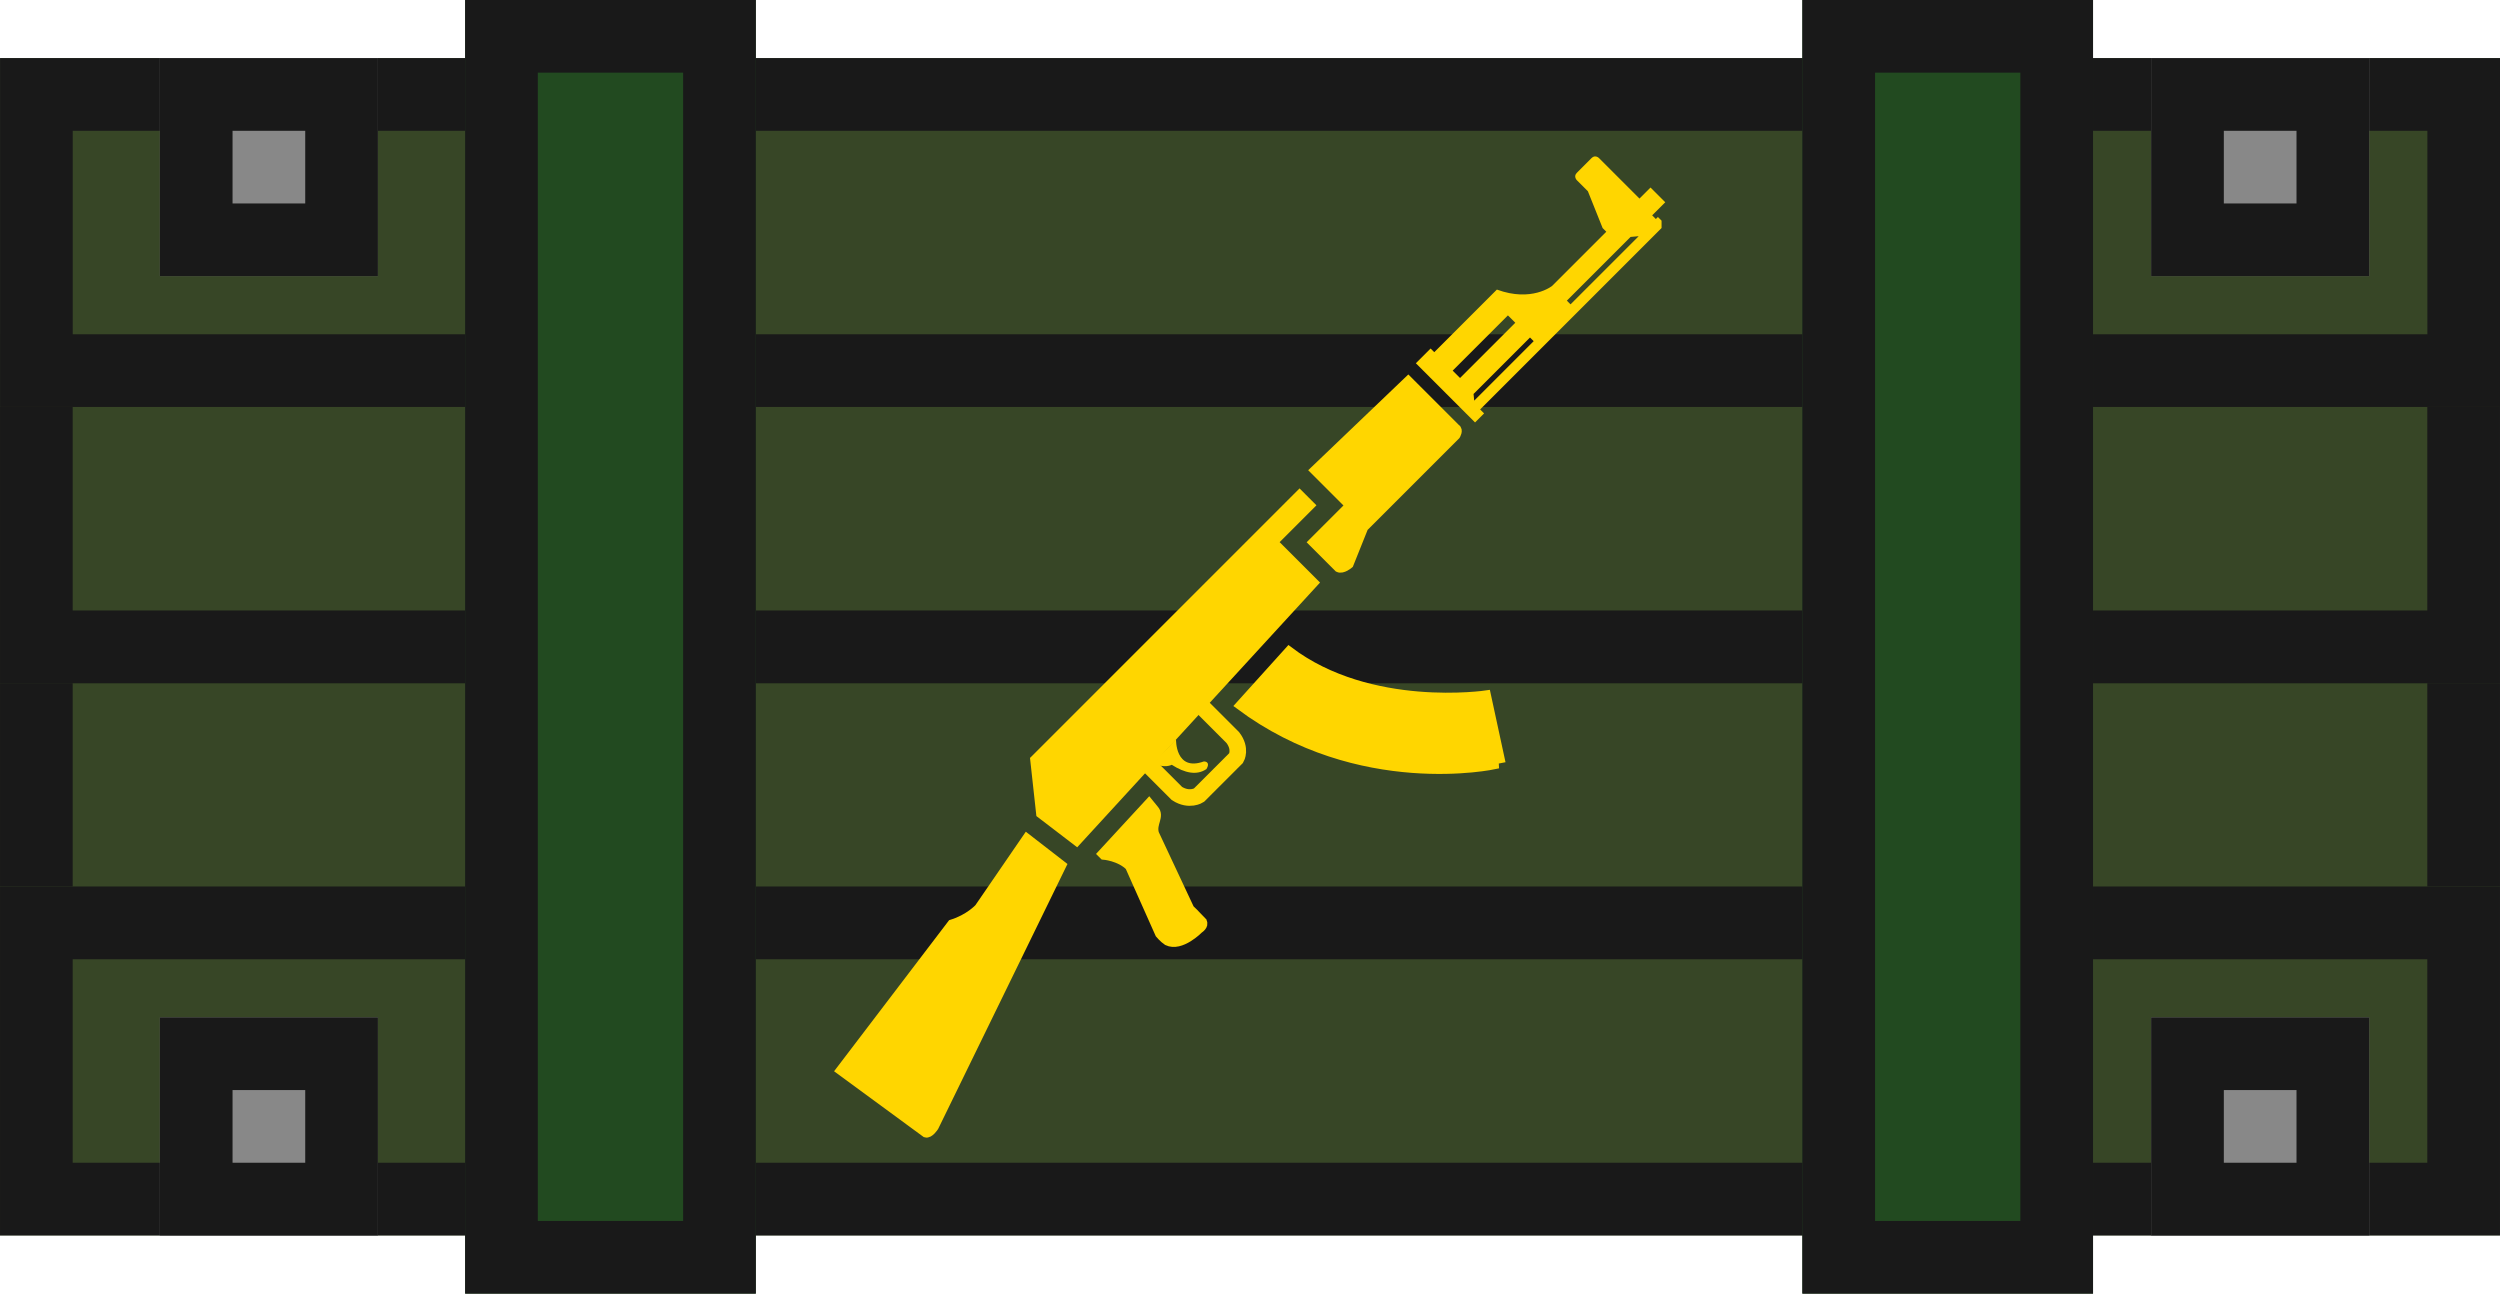 <?xml version="1.0" encoding="UTF-8" standalone="no"?>
<svg
   xmlns:dc="http://purl.org/dc/elements/1.1/"
   xmlns:cc="http://creativecommons.org/ns#"
   xmlns:rdf="http://www.w3.org/1999/02/22-rdf-syntax-ns#"
   xmlns:svg="http://www.w3.org/2000/svg"
   xmlns="http://www.w3.org/2000/svg"
   xmlns:sodipodi="http://sodipodi.sourceforge.net/DTD/sodipodi-0.dtd"
   xmlns:inkscape="http://www.inkscape.org/namespaces/inkscape"
   width="172"
   height="89"
   viewBox="0 0 45.508 23.548"
   version="1.1"
   id="svg22"
   sodipodi:docname="map-crate-mil-04.svg"
   inkscape:version="0.92.2 (5c3e80d, 2017-08-06)">
  <defs
     id="defs26">
    <clipPath
       clipPathUnits="userSpaceOnUse"
       id="clipPath903">
      <rect
         style="fill:#434e35;fill-opacity:1;stroke-width:0.921"
         rx="0"
         y="-1.499361e-006"
         x="-23.283"
         height="45.508"
         width="6.35"
         id="rect905" />
    </clipPath>
    <clipPath
       clipPathUnits="userSpaceOnUse"
       id="clipPath917">
      <path
         style="fill:#4d2600;stroke:none;stroke-width:1.256;stroke-miterlimit:10"
         inkscape:connector-curvature="0"
         id="path919"
         d="M 13.758,1.852 V 25.4 H 8.467 V 1.852 Z"
         stroke-miterlimit="10"
         clip-path="none" />
    </clipPath>
    <clipPath
       clipPathUnits="userSpaceOnUse"
       id="clipPath927">
      <path
         style="fill:#888888;stroke:none;stroke-width:1.441;stroke-miterlimit:10"
         inkscape:connector-curvature="0"
         id="path929"
         d="M 39.158,6.879 V 2.91 h 3.969 v 3.969 z"
         stroke-miterlimit="10" />
    </clipPath>
  </defs>
  <sodipodi:namedview
     pagecolor="#ffffff"
     bordercolor="#666666"
     borderopacity="1"
     objecttolerance="10"
     gridtolerance="10"
     guidetolerance="10"
     inkscape:pageopacity="0"
     inkscape:pageshadow="2"
     inkscape:window-width="1920"
     inkscape:window-height="1017"
     id="namedview24"
     showgrid="true"
     fit-margin-top="0"
     fit-margin-left="0"
     fit-margin-right="0"
     fit-margin-bottom="0"
     inkscape:object-paths="true"
     inkscape:snap-intersection-paths="true"
     inkscape:snap-smooth-nodes="true"
     inkscape:snap-midpoints="true"
     inkscape:zoom="2.317739"
     inkscape:cx="-2.5897171"
     inkscape:cy="86.425553"
     inkscape:window-x="1912"
     inkscape:window-y="-8"
     inkscape:window-maximized="1"
     inkscape:current-layer="svg22">
    <inkscape:grid
       type="xygrid"
       id="grid974"
       empspacing="4"
       originx="2.0767095e-014"
       originy="34.925" />
  </sodipodi:namedview>
  <rect
     clip-path="url(#clipPath903)"
     style="fill:#374626;fill-opacity:1;stroke:#191919;stroke-width:2.646;stroke-miterlimit:4;stroke-dasharray:none;stroke-opacity:1"
     rx="0"
     y="-1.499361e-006"
     x="-23.283"
     height="45.508"
     width="6.35"
     id="rect907"
     transform="rotate(-90,-2.91,-2.91)" />
  <rect
     transform="rotate(-90,-5.424,-5.424)"
     id="rect909"
     width="6.35"
     height="45.508"
     x="-23.283"
     y="-1.499361e-006"
     rx="0"
     style="fill:#374626;fill-opacity:1;stroke:#191919;stroke-width:2.646;stroke-miterlimit:4;stroke-dasharray:none;stroke-opacity:1"
     clip-path="url(#clipPath903)" />
  <rect
     clip-path="url(#clipPath903)"
     style="fill:#374626;fill-opacity:1;stroke:#191919;stroke-width:2.646;stroke-miterlimit:4;stroke-dasharray:none;stroke-opacity:1"
     rx="0"
     y="-1.499361e-006"
     x="-23.283"
     height="45.508"
     width="6.35"
     id="rect911"
     transform="rotate(-90,-7.937,-7.938)" />
  <rect
     transform="rotate(-90,-0.397,-0.397)"
     id="rect901"
     width="6.35"
     height="45.508"
     x="-23.283"
     y="-1.499361e-006"
     rx="0"
     style="fill:#374626;fill-opacity:1;stroke:#191919;stroke-width:2.646;stroke-miterlimit:4;stroke-dasharray:none;stroke-opacity:1"
     clip-path="url(#clipPath903)" />
  <path
     clip-path="url(#clipPath917)"
     stroke-miterlimit="10"
     d="M 13.758,1.852 V 25.4 H 8.467 V 1.852 Z"
     id="path915"
     inkscape:connector-curvature="0"
     style="fill:#224a20;fill-opacity:1;stroke:#191919;stroke-width:2.646;stroke-miterlimit:10;stroke-dasharray:none;stroke-opacity:1"
     transform="translate(1.499361e-6,-1.852)" />
  <path
     style="fill:#224a20;fill-opacity:1;stroke:#191919;stroke-width:2.646;stroke-miterlimit:10;stroke-dasharray:none;stroke-opacity:1"
     inkscape:connector-curvature="0"
     id="path921"
     d="M 13.758,1.852 V 25.4 H 8.467 V 1.852 Z"
     stroke-miterlimit="10"
     clip-path="url(#clipPath917)"
     transform="translate(24.342,-1.852)" />
  <path
     stroke-miterlimit="10"
     d="M 39.158,6.879 V 2.91 h 3.969 v 3.969 z"
     id="path925"
     inkscape:connector-curvature="0"
     style="fill:#888888;stroke:#191919;stroke-width:2.646;stroke-miterlimit:10;stroke-dasharray:none;stroke-opacity:1"
     clip-path="url(#clipPath927)"
     transform="translate(1.499361e-6,-1.852)" />
  <path
     clip-path="url(#clipPath927)"
     style="fill:#888888;stroke:#191919;stroke-width:2.646;stroke-miterlimit:10;stroke-dasharray:none;stroke-opacity:1"
     inkscape:connector-curvature="0"
     id="path931"
     d="M 39.158,6.879 V 2.91 h 3.969 v 3.969 z"
     stroke-miterlimit="10"
     transform="translate(1.499361e-6,15.61)" />
  <path
     clip-path="url(#clipPath927)"
     style="fill:#888888;stroke:#191919;stroke-width:2.646;stroke-miterlimit:10;stroke-dasharray:none;stroke-opacity:1"
     inkscape:connector-curvature="0"
     id="path933"
     d="M 39.158,6.879 V 2.91 h 3.969 v 3.969 z"
     stroke-miterlimit="10"
     transform="translate(-36.248,-1.852)" />
  <path
     transform="translate(-36.248,15.61)"
     stroke-miterlimit="10"
     d="M 39.158,6.879 V 2.91 h 3.969 v 3.969 z"
     id="path935"
     inkscape:connector-curvature="0"
     style="fill:#888888;stroke:#191919;stroke-width:2.646;stroke-miterlimit:10;stroke-dasharray:none;stroke-opacity:1"
     clip-path="url(#clipPath927)" />
  <g
     id="g870"
     transform="matrix(0.571,0,0,0.571,33.191,5.153)">
    <path
       style="fill:#ffd600;fill-opacity:1;stroke:#ffd600;stroke-width:0.265;stroke-miterlimit:4;stroke-dasharray:none;stroke-opacity:1"
       inkscape:connector-curvature="0"
       id="path1133"
       d="m -18.613,13.464 c 3.815,2.848 8.136,1.901 8.136,1.901 l -0.008,-0.156 0.194,-0.038 -0.444,-2.054 c 0,0 -3.719,0.563 -6.302,-1.4 z"
       sodipodi:nodetypes="ccccccc" />
    <path
       sodipodi:nodetypes="cccccccccccc"
       d="m -19.787,20.359 c 0.075,0.126 -0.108,0.24 -0.108,0.24 0,0 -0.584,0.6 -1.023,0.386 -0.123,-0.08 -0.25,-0.232 -0.25,-0.232 l -0.959,-2.152 c -0.312,-0.312 -0.822,-0.352 -0.822,-0.352 l -0.054,-0.054 1.507,-1.634 0.172,0.211 c 0.206,0.227 -0.087,0.455 0.013,0.778 l 1.124,2.398 c 0.164,0.15 0.336,0.35 0.4,0.41 z"
       id="path1135"
       inkscape:connector-curvature="0"
       style="fill:#ffd600;fill-opacity:1;stroke:#ffd600;stroke-width:0.265;stroke-miterlimit:4;stroke-dasharray:none;stroke-opacity:1" />
    <path
       sodipodi:nodetypes="cccccccc"
       d="m -24.963,16.921 1.16,0.887 7.574,-8.257 -1.292,-1.292 1.174,-1.174 -0.352,-0.352 -8.454,8.454 z"
       id="path1137"
       inkscape:connector-curvature="0"
       style="fill:#ffd600;fill-opacity:1;stroke:#ffd600;stroke-width:0.265;stroke-miterlimit:4;stroke-dasharray:none;stroke-opacity:1" />
    <path
       style="fill:#ffd600;fill-opacity:1;stroke:none;stroke-width:0.648;stroke-opacity:0.485"
       inkscape:connector-curvature="0"
       id="path1139"
       d="m -19.667,15.493 c 0.108,-0.178 0.021,-0.243 -0.083,-0.243 -0.918,0.334 -0.887,-0.709 -0.887,-0.709 l -0.727,0.762 c 0.356,0.184 0.592,0.054 0.592,0.054 0.414,0.265 0.796,0.347 1.105,0.136 z"
       sodipodi:nodetypes="cccccc" />
    <path
       sodipodi:nodetypes="cccccc"
       inkscape:connector-curvature="0"
       id="path1141"
       d="m -19.815,13.501 0.99,0.99 c 0.274,0.361 0.108,0.646 0.108,0.646 l -1.19,1.19 c 0,0 -0.302,0.198 -0.7,-0.054 l -0.99,-0.99"
       style="fill:none;stroke:#ffd600;stroke-width:0.529;stroke-linecap:butt;stroke-linejoin:miter;stroke-miterlimit:4;stroke-dasharray:none;stroke-opacity:1" />
    <path
       style="fill:#ffd600;fill-opacity:1;stroke:#ffd600;stroke-width:0.265;stroke-miterlimit:4;stroke-dasharray:none;stroke-opacity:1"
       inkscape:connector-curvature="0"
       id="path1143"
       d="m -31.351,25.1 2.733,2.006 c 0.127,0.04 0.282,-0.205 0.282,-0.205 l 4.072,-8.343 -1.132,-0.877 -1.534,2.236 c 0,0 -0.309,0.339 -0.861,0.508 z"
       sodipodi:nodetypes="cccccccc" />
    <path
       style="fill:#ffd600;fill-opacity:1;stroke:#ffd600;stroke-width:0.265;stroke-miterlimit:4;stroke-dasharray:none;stroke-opacity:1"
       inkscape:connector-curvature="0"
       id="path1145"
       d="m -16.286,8.263 0.822,0.822 c 0.139,0.068 0.352,-0.117 0.352,-0.117 l 0.47,-1.174 2.935,-2.935 c 0,0 0.107,-0.175 0,-0.235 l -1.526,-1.526 -3.001,2.87 1.122,1.122 z"
       sodipodi:nodetypes="cccccccccc" />
    <path
       sodipodi:nodetypes="cccccccccccccccccccccccccccccccccccccccc"
       inkscape:connector-curvature="0"
       style="fill:#ffd600;fill-opacity:1;stroke-width:0.046"
       d="m -7.859,-3.515 c -0.117,0.117 -6e-7,0.235 -6e-7,0.235 l 0.352,0.352 0.47,1.174 0.117,0.117 -1.727,1.727 c 0,0 -0.651,0.527 -1.761,0.117 l -1.996,1.996 -0.117,-0.117 -0.182,0.182 -0.288,0.288 1.887,1.887 0.288,-0.288 -0.126,-0.126 5.784,-5.784 5e-7,-0.235 -0.117,-0.117 -0.065,0.065 -0.117,-0.117 0.417,-0.417 -0.47,-0.47 -0.352,0.352 -1.292,-1.292 c 0,0 -0.117,-0.117 -0.235,-2e-7 z m -3.958,6.306 1.761,-1.761 0.235,0.235 -1.761,1.761 z m 0.665,0.744 1.8,-1.8 0.117,0.117 -1.896,1.896 z M -8.177,0.56 -6.146,-1.471 -5.887,-1.495 -8.06,0.678 Z"
       id="path1147" />
  </g>
</svg>
